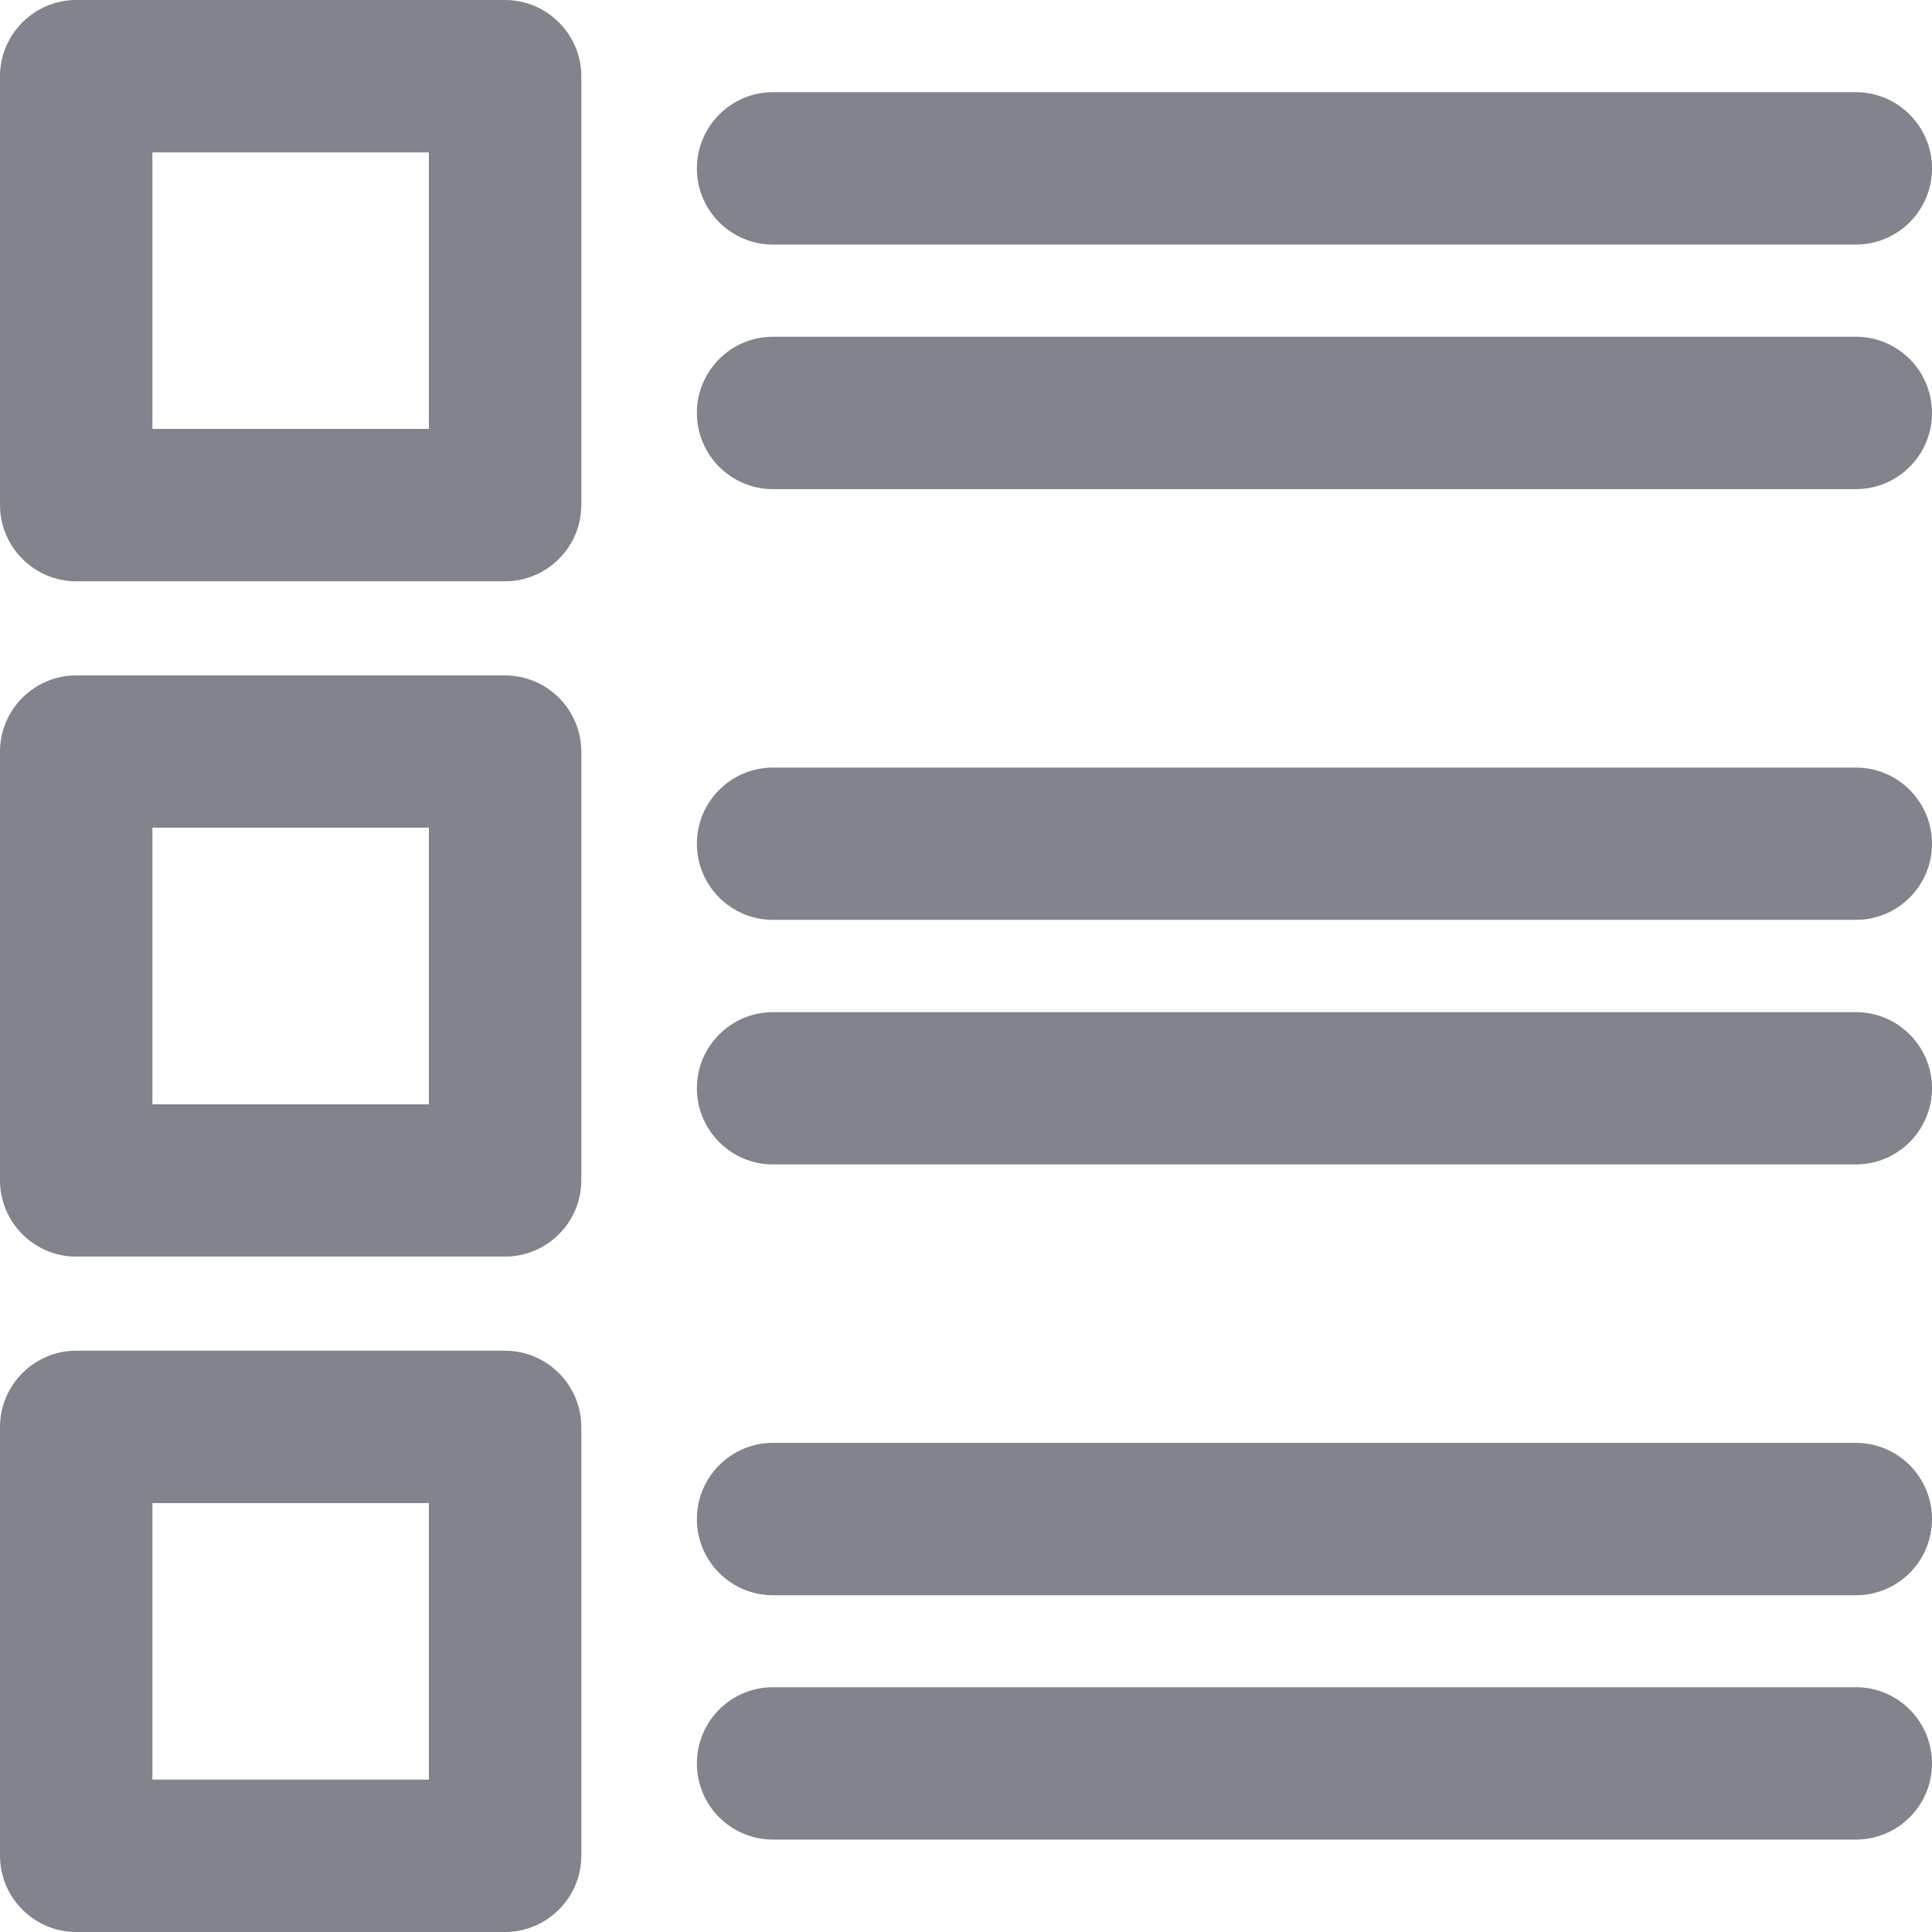 <svg width="17" height="17" viewBox="0 0 17 17" fill="none" xmlns="http://www.w3.org/2000/svg">
<path fillRule="evenodd" clipRule="evenodd" d="M6.802 4.304C6.432 4.304 6.132 4.004 6.132 3.633C6.132 3.263 6.432 2.963 6.802 2.963H16.33C16.7 2.963 17 3.263 17 3.633C17 4.004 16.7 4.304 16.33 4.304H6.802ZM0.67 0H4.444C4.813 0 5.115 0.302 5.115 0.67V4.444C5.115 4.813 4.813 5.115 4.444 5.115H0.67C0.302 5.115 0 4.813 0 4.444V0.67C0 0.302 0.302 0 0.67 0ZM3.774 1.341H1.341V3.774H3.774V1.341ZM0.67 5.943H4.444C4.813 5.943 5.115 6.244 5.115 6.613V10.387C5.115 10.756 4.813 11.057 4.444 11.057H0.67C0.302 11.057 0 10.756 0 10.387V6.613C0 6.244 0.302 5.943 0.67 5.943ZM3.774 7.283H1.341V9.717H3.774V7.283ZM0.67 11.885H4.444C4.813 11.885 5.115 12.187 5.115 12.556V16.329C5.115 16.698 4.813 17 4.444 17H0.67C0.302 17 0 16.698 0 16.329V12.556C0 12.187 0.302 11.885 0.67 11.885ZM3.774 13.226H1.341V15.659H3.774V13.226ZM6.802 14.037C6.432 14.037 6.132 13.737 6.132 13.367C6.132 12.996 6.432 12.696 6.802 12.696H16.33C16.7 12.696 17 12.996 17 13.367C17 13.737 16.7 14.037 16.33 14.037H6.802ZM6.802 16.187C6.432 16.187 6.132 15.887 6.132 15.517C6.132 15.146 6.432 14.846 6.802 14.846H16.33C16.7 14.846 17 15.146 17 15.517C17 15.887 16.7 16.187 16.33 16.187H6.802ZM6.802 8.094C6.432 8.094 6.132 7.794 6.132 7.424C6.132 7.054 6.432 6.754 6.802 6.754H16.33C16.7 6.754 17 7.054 17 7.424C17 7.794 16.7 8.094 16.33 8.094H6.802ZM6.802 10.246C6.432 10.246 6.132 9.945 6.132 9.576C6.132 9.206 6.432 8.906 6.802 8.906H16.33C16.7 8.906 17 9.206 17 9.576C17 9.945 16.7 10.246 16.33 10.246H6.802ZM6.802 2.152C6.432 2.152 6.132 1.852 6.132 1.482C6.132 1.113 6.432 0.811 6.802 0.811H16.33C16.7 0.811 17 1.113 17 1.482C17 1.852 16.7 2.152 16.33 2.152H6.802Z" fill="#81848D"/>
</svg>
